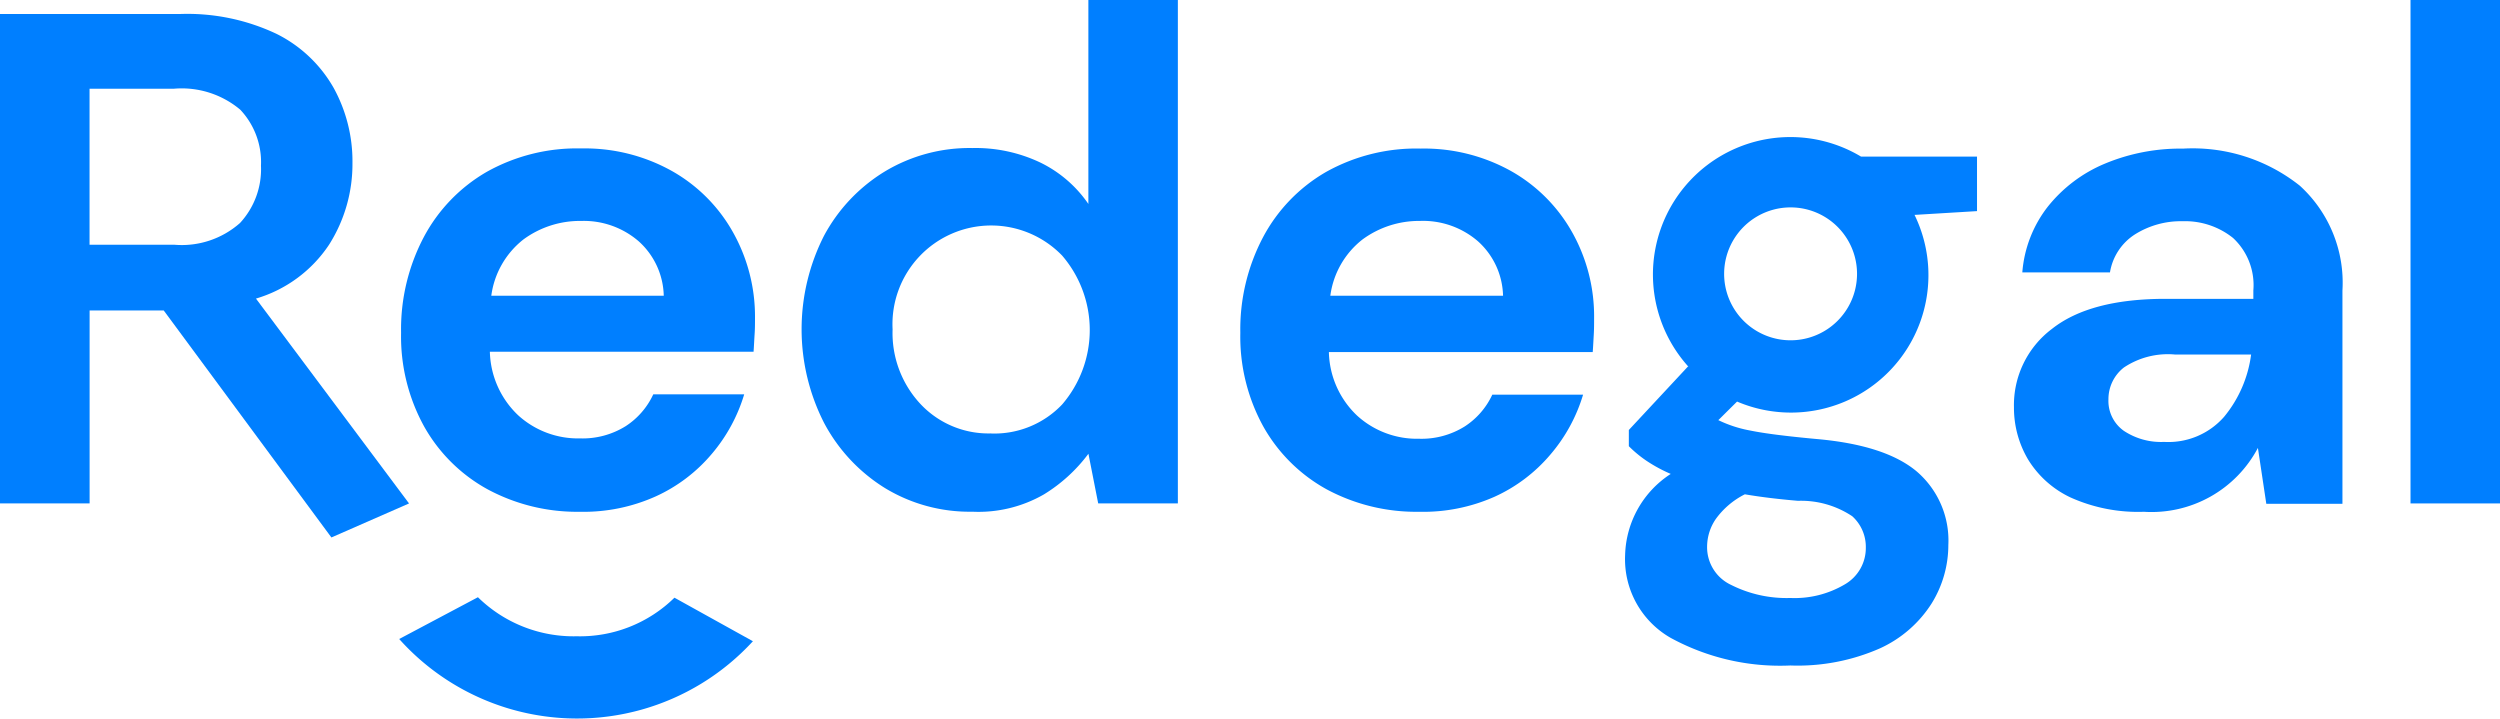 <svg xmlns="http://www.w3.org/2000/svg" viewbox="0 0 160.053 46" width="160.053" height="46">
  <title>Logo Redegal</title>
  <path fill="#007fff" d="M0 32.23V.897h11.508a13.344 13.344 0 0 1 6.2 1.273 8.612 8.612 0 0 1 3.647 3.447 9.743 9.743 0 0 1 1.21 4.815 9.631 9.631 0 0 1-1.5 5.237 8.508 8.508 0 0 1-4.678 3.447l9.8 13.115-4.97 2.178-10.736-14.534H5.737V32.23Zm5.733-16.562h5.425a5.622 5.622 0 0 0 4.206-1.39 5.07 5.07 0 0 0 1.344-3.672 4.89 4.89 0 0 0-1.323-3.58 5.826 5.826 0 0 0-4.273-1.344H5.733Z" />
  <path fill="#007fff" d="M37.182 32.764a12.1 12.1 0 0 1-5.954-1.431 10.381 10.381 0 0 1-4.073-4.027 11.921 11.921 0 0 1-1.477-6 12.639 12.639 0 0 1 1.456-6.13 10.511 10.511 0 0 1 4.027-4.173 11.816 11.816 0 0 1 6.063-1.5 11.425 11.425 0 0 1 5.775 1.435 10.235 10.235 0 0 1 3.918 3.914 11.02 11.02 0 0 1 1.419 5.516c0 .33 0 .672-.025 1.031s-.038.73-.067 1.118H31.362a5.787 5.787 0 0 0 1.815 4.073 5.691 5.691 0 0 0 3.96 1.477 5.22 5.22 0 0 0 2.921-.784 4.861 4.861 0 0 0 1.765-2.036h5.821a10.561 10.561 0 0 1-2.086 3.826 10.22 10.22 0 0 1-3.58 2.708 11.267 11.267 0 0 1-4.794.985Zm.042-18.619a6.108 6.108 0 0 0-3.714 1.185 5.5 5.5 0 0 0-2.057 3.605h11.041a4.82 4.82 0 0 0-1.611-3.493 5.366 5.366 0 0 0-3.659-1.297Z" />
  <path fill="#007fff" d="M62.248 32.76a10.433 10.433 0 0 1-5.6-1.519 10.916 10.916 0 0 1-3.893-4.173 13.206 13.206 0 0 1 0-11.976 10.774 10.774 0 0 1 3.893-4.114 10.52 10.52 0 0 1 5.6-1.5 9.643 9.643 0 0 1 4.385.943 7.928 7.928 0 0 1 3.046 2.637V0h5.729v32.23h-5.1l-.626-3.18a10.152 10.152 0 0 1-2.846 2.6 8.4 8.4 0 0 1-4.588 1.11Zm1.21-5.007a5.984 5.984 0 0 0 4.54-1.857 7.307 7.307 0 0 0 0-9.535 6.32 6.32 0 0 0-10.853 4.723 6.652 6.652 0 0 0 1.79 4.786 5.971 5.971 0 0 0 4.523 1.878Z" />
  <path fill="#007fff" d="M90.898 32.764a12.121 12.121 0 0 1-5.954-1.431 10.406 10.406 0 0 1-4.06-4.018 11.921 11.921 0 0 1-1.477-6 12.639 12.639 0 0 1 1.456-6.13 10.512 10.512 0 0 1 4.027-4.173 11.821 11.821 0 0 1 6.067-1.5 11.437 11.437 0 0 1 5.775 1.435 10.251 10.251 0 0 1 3.914 3.914 10.979 10.979 0 0 1 1.41 5.529c0 .33 0 .672-.021 1.031s-.038.73-.067 1.118H85.077a5.767 5.767 0 0 0 1.811 4.073 5.692 5.692 0 0 0 3.96 1.477 5.213 5.213 0 0 0 2.921-.785 4.845 4.845 0 0 0 1.769-2.036h5.812a10.5 10.5 0 0 1-2.086 3.826 10.182 10.182 0 0 1-3.58 2.708 11.267 11.267 0 0 1-4.79.964Zm.046-18.619a6.109 6.109 0 0 0-3.714 1.185 5.483 5.483 0 0 0-2.061 3.605h11.058a4.836 4.836 0 0 0-1.611-3.492 5.374 5.374 0 0 0-3.676-1.3Z" />
  <path fill="#007fff" d="M137.265 32.765a10.541 10.541 0 0 1-4.7-.914 6.368 6.368 0 0 1-2.729-2.441 6.5 6.5 0 0 1-.9-3.338 6.1 6.1 0 0 1 2.433-5.016q2.424-1.919 7.252-1.924h5.641v-.538a4.117 4.117 0 0 0-1.3-3.359 4.908 4.908 0 0 0-3.226-1.072 5.533 5.533 0 0 0-3.042.835 3.568 3.568 0 0 0-1.611 2.441h-5.612a7.819 7.819 0 0 1 1.631-4.206 9.181 9.181 0 0 1 3.651-2.754 12.54 12.54 0 0 1 5.007-.964 11.018 11.018 0 0 1 7.477 2.374 8.4 8.4 0 0 1 2.729 6.714v13.653h-4.874l-.538-3.58a7.7 7.7 0 0 1-7.3 4.089Zm1.3-4.473a4.741 4.741 0 0 0 3.831-1.615 7.842 7.842 0 0 0 1.723-3.981h-4.882a5.069 5.069 0 0 0-3.267.835 2.57 2.57 0 0 0-.985 2.036 2.345 2.345 0 0 0 .985 2.015 4.307 4.307 0 0 0 2.593.709Z" />
  <path fill="#007fff" d="M154.324 32.23V0h5.729v32.23Z" />
  <path fill="#007fff" d="M126.571 10.027h-7.423a8.8 8.8 0 0 0-11.029 13.475l-.05-.042-3.789 4.068v1.039a7.671 7.671 0 0 0 1.139.939 9.608 9.608 0 0 0 1.544.835 6.384 6.384 0 0 0-2.921 5.191 5.8 5.8 0 0 0 2.921 5.308 14.616 14.616 0 0 0 7.657 1.765 13.073 13.073 0 0 0 5.729-1.093 7.7 7.7 0 0 0 3.309-2.867 7.1 7.1 0 0 0 1.077-3.755 5.821 5.821 0 0 0-2.016-4.7q-2.015-1.7-6.443-2.086c-1.944-.179-3.338-.359-4.21-.538a7.963 7.963 0 0 1-2.057-.668l1.2-1.189a8.8 8.8 0 0 0 11.362-11.951l4-.242Zm-14.863 21.619c1.047.179 2.178.313 3.4.417a5.911 5.911 0 0 1 3.472.985 2.637 2.637 0 0 1 .872 2.011 2.687 2.687 0 0 1-1.344 2.353 6.309 6.309 0 0 1-3.488.872 7.891 7.891 0 0 1-3.785-.834 2.662 2.662 0 0 1-1.544-2.483 3.15 3.15 0 0 1 .559-1.744 5.146 5.146 0 0 1 1.857-1.577Zm2.921-9.86a4.254 4.254 0 1 1 .013 0Z" />
  <path fill="#007fff" d="M43.179 38.265a8.635 8.635 0 0 1-6.259 2.47 8.749 8.749 0 0 1-6.322-2.5l-5.041 2.675a15.281 15.281 0 0 0 22.645.142Z" />
</svg>